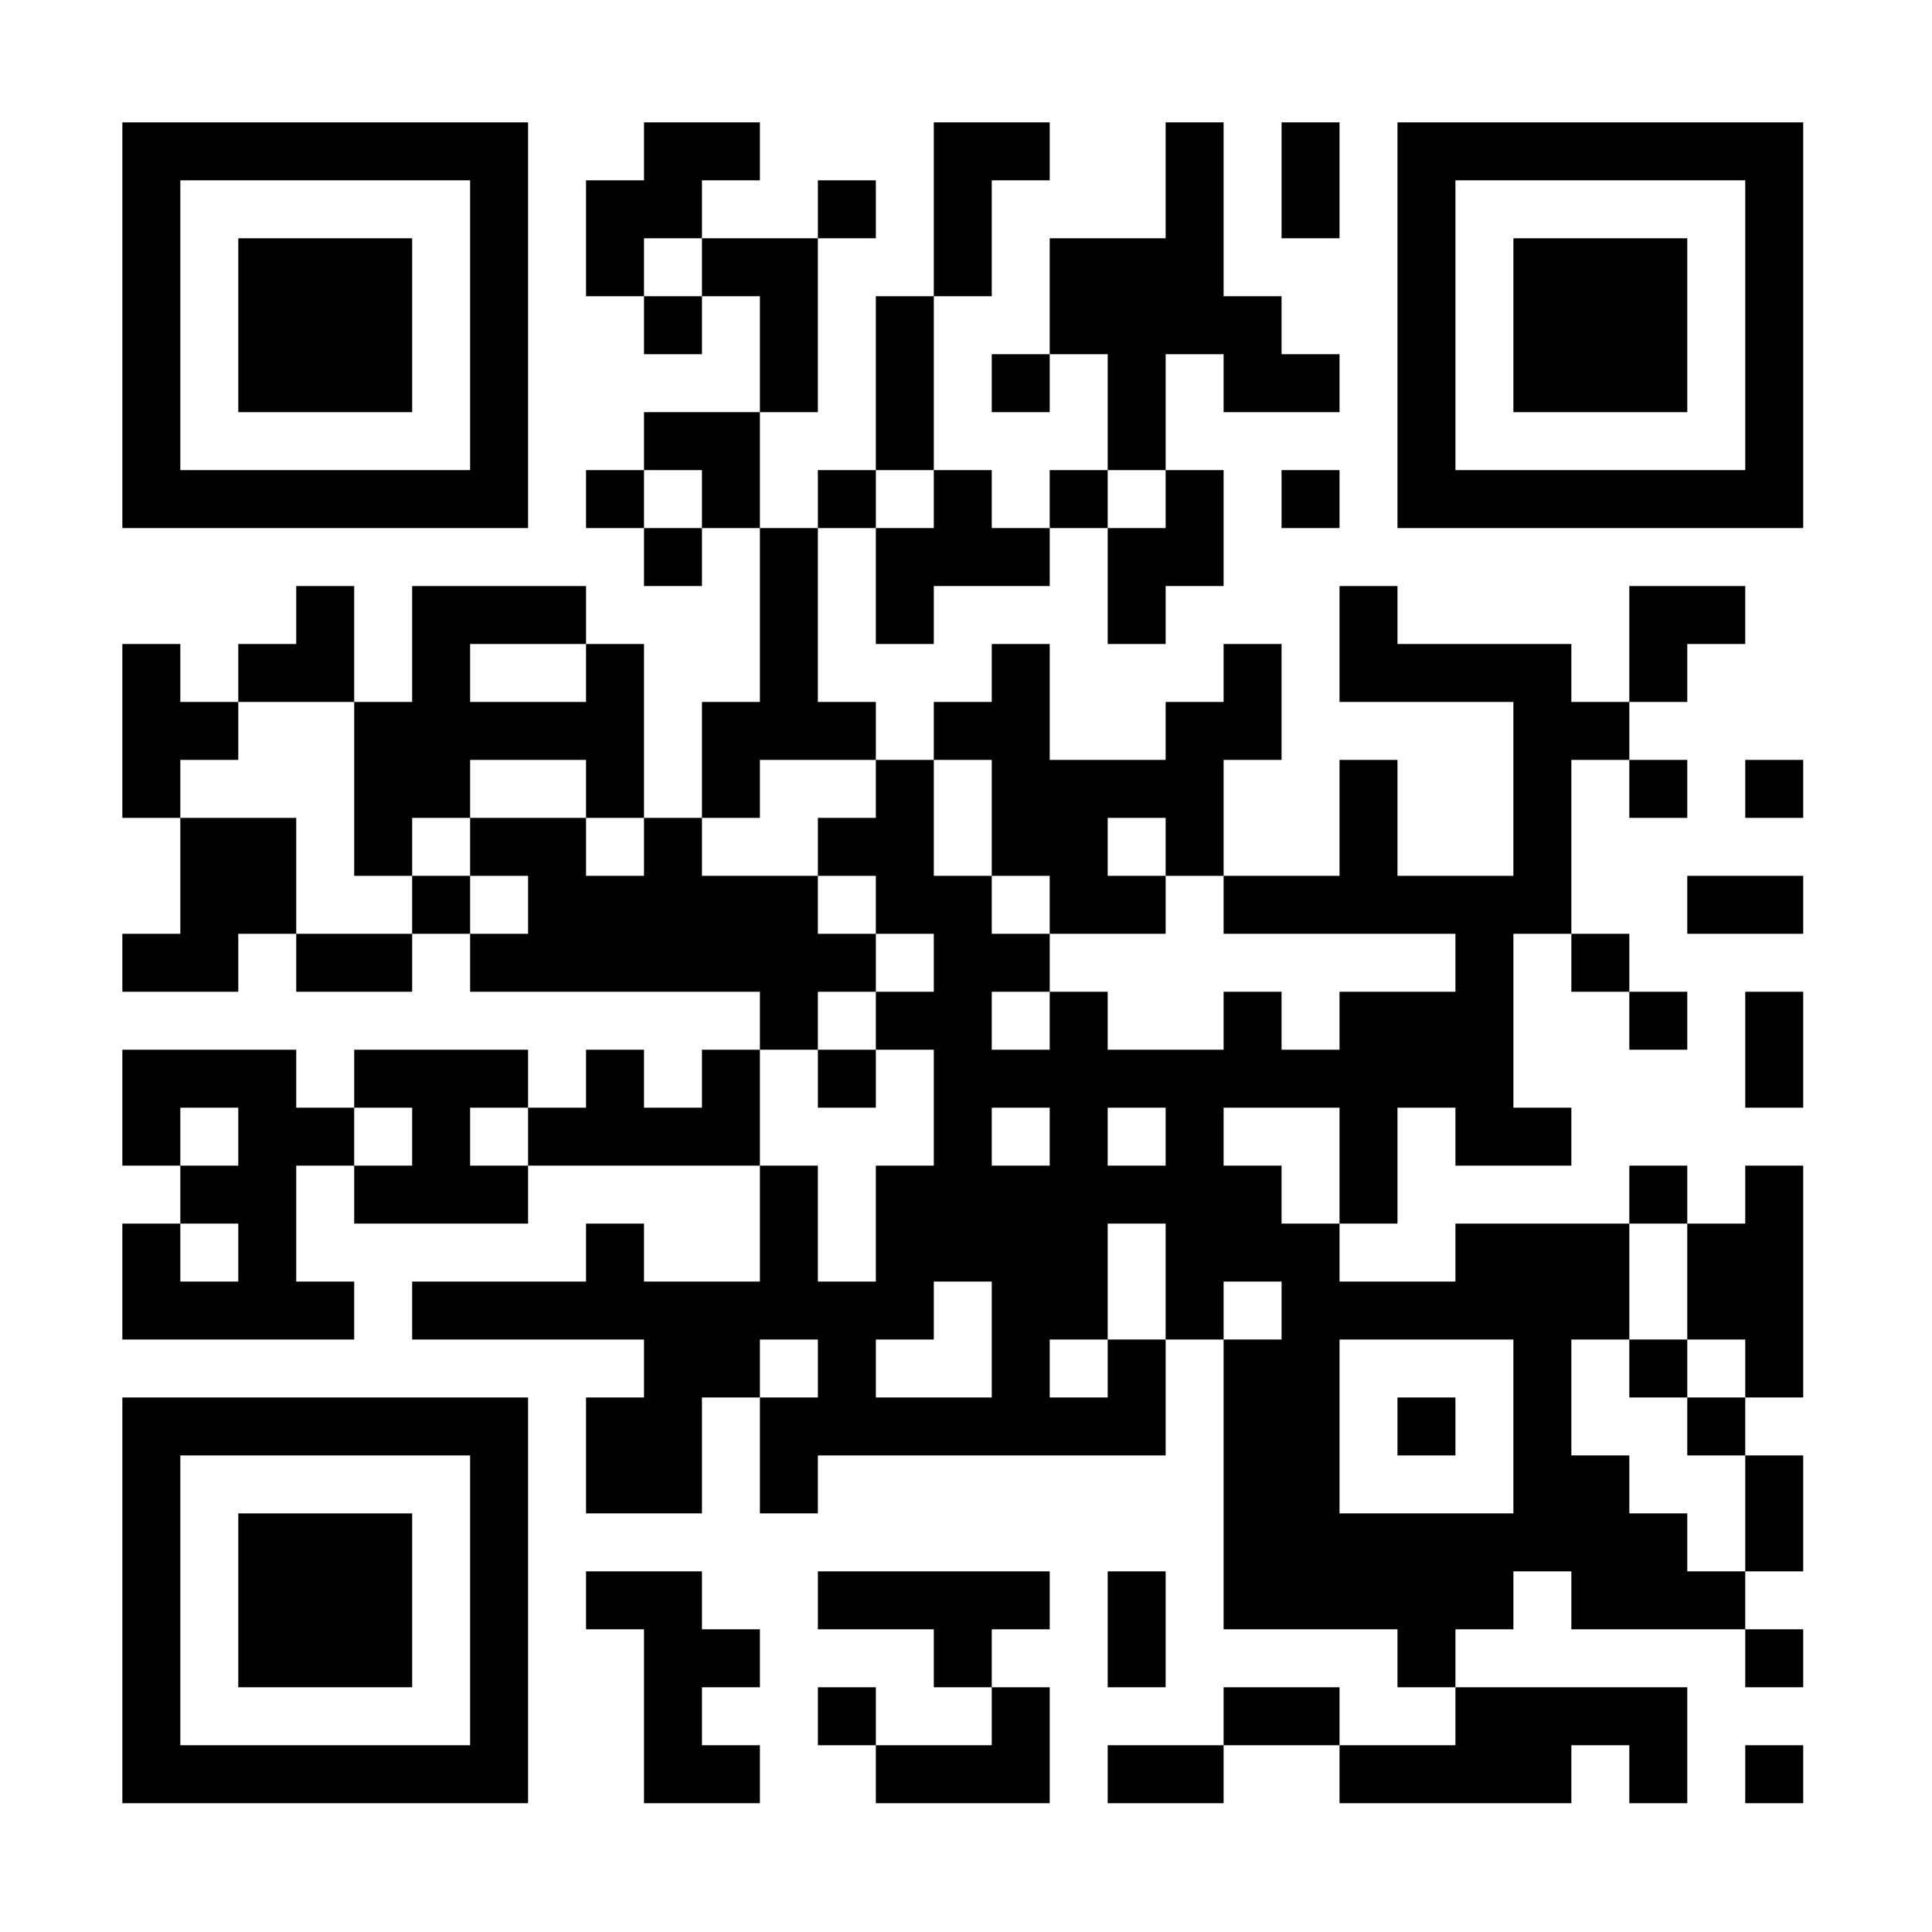 <svg viewBox="0 0 300 300" xmlns="http://www.w3.org/2000/svg" height="4096" width="4096"><svg xmlns="http://www.w3.org/2000/svg"><svg width="300" height="300"><defs style="transform: scale(1) translate(0px, 0px);"><clipPath id="clip-path-dot-color"><rect x="19" y="100" width="9" height="9" transform="rotate(0,23.5,104.5)"/><rect x="19" y="109" width="9" height="9" transform="rotate(0,23.5,113.5)"/><rect x="19" y="118" width="9" height="9" transform="rotate(0,23.5,122.5)"/><rect x="19" y="145" width="9" height="9" transform="rotate(0,23.5,149.5)"/><rect x="19" y="163" width="9" height="9" transform="rotate(0,23.5,167.5)"/><rect x="19" y="172" width="9" height="9" transform="rotate(0,23.5,176.5)"/><rect x="19" y="190" width="9" height="9" transform="rotate(0,23.5,194.5)"/><rect x="19" y="199" width="9" height="9" transform="rotate(0,23.5,203.5)"/><rect x="28" y="109" width="9" height="9" transform="rotate(0,32.5,113.5)"/><rect x="28" y="127" width="9" height="9" transform="rotate(0,32.5,131.5)"/><rect x="28" y="136" width="9" height="9" transform="rotate(0,32.5,140.5)"/><rect x="28" y="145" width="9" height="9" transform="rotate(0,32.5,149.5)"/><rect x="28" y="163" width="9" height="9" transform="rotate(0,32.5,167.5)"/><rect x="28" y="181" width="9" height="9" transform="rotate(0,32.5,185.5)"/><rect x="28" y="199" width="9" height="9" transform="rotate(0,32.5,203.5)"/><rect x="37" y="100" width="9" height="9" transform="rotate(0,41.5,104.5)"/><rect x="37" y="127" width="9" height="9" transform="rotate(0,41.5,131.5)"/><rect x="37" y="136" width="9" height="9" transform="rotate(0,41.5,140.5)"/><rect x="37" y="163" width="9" height="9" transform="rotate(0,41.5,167.5)"/><rect x="37" y="172" width="9" height="9" transform="rotate(0,41.5,176.5)"/><rect x="37" y="181" width="9" height="9" transform="rotate(0,41.5,185.5)"/><rect x="37" y="190" width="9" height="9" transform="rotate(0,41.5,194.5)"/><rect x="37" y="199" width="9" height="9" transform="rotate(0,41.5,203.5)"/><rect x="46" y="91" width="9" height="9" transform="rotate(0,50.5,95.5)"/><rect x="46" y="100" width="9" height="9" transform="rotate(0,50.5,104.5)"/><rect x="46" y="145" width="9" height="9" transform="rotate(0,50.5,149.5)"/><rect x="46" y="172" width="9" height="9" transform="rotate(0,50.5,176.5)"/><rect x="46" y="199" width="9" height="9" transform="rotate(0,50.5,203.5)"/><rect x="55" y="109" width="9" height="9" transform="rotate(0,59.5,113.5)"/><rect x="55" y="118" width="9" height="9" transform="rotate(0,59.5,122.5)"/><rect x="55" y="127" width="9" height="9" transform="rotate(0,59.5,131.5)"/><rect x="55" y="145" width="9" height="9" transform="rotate(0,59.5,149.5)"/><rect x="55" y="163" width="9" height="9" transform="rotate(0,59.5,167.5)"/><rect x="55" y="181" width="9" height="9" transform="rotate(0,59.5,185.5)"/><rect x="64" y="91" width="9" height="9" transform="rotate(0,68.5,95.5)"/><rect x="64" y="100" width="9" height="9" transform="rotate(0,68.5,104.5)"/><rect x="64" y="109" width="9" height="9" transform="rotate(0,68.5,113.5)"/><rect x="64" y="118" width="9" height="9" transform="rotate(0,68.5,122.5)"/><rect x="64" y="136" width="9" height="9" transform="rotate(0,68.5,140.5)"/><rect x="64" y="163" width="9" height="9" transform="rotate(0,68.5,167.5)"/><rect x="64" y="172" width="9" height="9" transform="rotate(0,68.5,176.5)"/><rect x="64" y="181" width="9" height="9" transform="rotate(0,68.5,185.5)"/><rect x="64" y="199" width="9" height="9" transform="rotate(0,68.5,203.5)"/><rect x="73" y="91" width="9" height="9" transform="rotate(0,77.5,95.5)"/><rect x="73" y="109" width="9" height="9" transform="rotate(0,77.5,113.5)"/><rect x="73" y="127" width="9" height="9" transform="rotate(0,77.5,131.5)"/><rect x="73" y="145" width="9" height="9" transform="rotate(0,77.5,149.5)"/><rect x="73" y="163" width="9" height="9" transform="rotate(0,77.5,167.5)"/><rect x="73" y="181" width="9" height="9" transform="rotate(0,77.5,185.5)"/><rect x="73" y="199" width="9" height="9" transform="rotate(0,77.5,203.5)"/><rect x="82" y="91" width="9" height="9" transform="rotate(0,86.5,95.5)"/><rect x="82" y="109" width="9" height="9" transform="rotate(0,86.5,113.5)"/><rect x="82" y="127" width="9" height="9" transform="rotate(0,86.5,131.5)"/><rect x="82" y="136" width="9" height="9" transform="rotate(0,86.5,140.5)"/><rect x="82" y="145" width="9" height="9" transform="rotate(0,86.5,149.5)"/><rect x="82" y="172" width="9" height="9" transform="rotate(0,86.5,176.5)"/><rect x="82" y="199" width="9" height="9" transform="rotate(0,86.5,203.5)"/><rect x="91" y="28" width="9" height="9" transform="rotate(0,95.5,32.5)"/><rect x="91" y="37" width="9" height="9" transform="rotate(0,95.5,41.5)"/><rect x="91" y="73" width="9" height="9" transform="rotate(0,95.5,77.5)"/><rect x="91" y="100" width="9" height="9" transform="rotate(0,95.5,104.5)"/><rect x="91" y="109" width="9" height="9" transform="rotate(0,95.5,113.5)"/><rect x="91" y="118" width="9" height="9" transform="rotate(0,95.5,122.5)"/><rect x="91" y="136" width="9" height="9" transform="rotate(0,95.5,140.5)"/><rect x="91" y="145" width="9" height="9" transform="rotate(0,95.5,149.5)"/><rect x="91" y="163" width="9" height="9" transform="rotate(0,95.5,167.5)"/><rect x="91" y="172" width="9" height="9" transform="rotate(0,95.5,176.5)"/><rect x="91" y="190" width="9" height="9" transform="rotate(0,95.5,194.5)"/><rect x="91" y="199" width="9" height="9" transform="rotate(0,95.5,203.5)"/><rect x="91" y="217" width="9" height="9" transform="rotate(0,95.5,221.5)"/><rect x="91" y="226" width="9" height="9" transform="rotate(0,95.5,230.5)"/><rect x="91" y="244" width="9" height="9" transform="rotate(0,95.5,248.5)"/><rect x="100" y="19" width="9" height="9" transform="rotate(0,104.5,23.5)"/><rect x="100" y="28" width="9" height="9" transform="rotate(0,104.5,32.5)"/><rect x="100" y="46" width="9" height="9" transform="rotate(0,104.5,50.5)"/><rect x="100" y="64" width="9" height="9" transform="rotate(0,104.5,68.5)"/><rect x="100" y="82" width="9" height="9" transform="rotate(0,104.5,86.5)"/><rect x="100" y="127" width="9" height="9" transform="rotate(0,104.5,131.5)"/><rect x="100" y="136" width="9" height="9" transform="rotate(0,104.5,140.5)"/><rect x="100" y="145" width="9" height="9" transform="rotate(0,104.5,149.5)"/><rect x="100" y="172" width="9" height="9" transform="rotate(0,104.5,176.5)"/><rect x="100" y="199" width="9" height="9" transform="rotate(0,104.5,203.5)"/><rect x="100" y="208" width="9" height="9" transform="rotate(0,104.5,212.5)"/><rect x="100" y="217" width="9" height="9" transform="rotate(0,104.5,221.5)"/><rect x="100" y="226" width="9" height="9" transform="rotate(0,104.5,230.5)"/><rect x="100" y="244" width="9" height="9" transform="rotate(0,104.5,248.5)"/><rect x="100" y="253" width="9" height="9" transform="rotate(0,104.5,257.5)"/><rect x="100" y="262" width="9" height="9" transform="rotate(0,104.5,266.5)"/><rect x="100" y="271" width="9" height="9" transform="rotate(0,104.5,275.5)"/><rect x="109" y="19" width="9" height="9" transform="rotate(0,113.5,23.5)"/><rect x="109" y="37" width="9" height="9" transform="rotate(0,113.5,41.5)"/><rect x="109" y="64" width="9" height="9" transform="rotate(0,113.5,68.5)"/><rect x="109" y="73" width="9" height="9" transform="rotate(0,113.5,77.5)"/><rect x="109" y="109" width="9" height="9" transform="rotate(0,113.5,113.5)"/><rect x="109" y="118" width="9" height="9" transform="rotate(0,113.5,122.5)"/><rect x="109" y="136" width="9" height="9" transform="rotate(0,113.5,140.5)"/><rect x="109" y="145" width="9" height="9" transform="rotate(0,113.5,149.5)"/><rect x="109" y="163" width="9" height="9" transform="rotate(0,113.5,167.5)"/><rect x="109" y="172" width="9" height="9" transform="rotate(0,113.5,176.5)"/><rect x="109" y="199" width="9" height="9" transform="rotate(0,113.5,203.5)"/><rect x="109" y="208" width="9" height="9" transform="rotate(0,113.5,212.5)"/><rect x="109" y="253" width="9" height="9" transform="rotate(0,113.5,257.5)"/><rect x="109" y="271" width="9" height="9" transform="rotate(0,113.5,275.5)"/><rect x="118" y="37" width="9" height="9" transform="rotate(0,122.5,41.5)"/><rect x="118" y="46" width="9" height="9" transform="rotate(0,122.5,50.5)"/><rect x="118" y="55" width="9" height="9" transform="rotate(0,122.5,59.5)"/><rect x="118" y="82" width="9" height="9" transform="rotate(0,122.5,86.5)"/><rect x="118" y="91" width="9" height="9" transform="rotate(0,122.5,95.5)"/><rect x="118" y="100" width="9" height="9" transform="rotate(0,122.5,104.5)"/><rect x="118" y="109" width="9" height="9" transform="rotate(0,122.5,113.5)"/><rect x="118" y="136" width="9" height="9" transform="rotate(0,122.5,140.5)"/><rect x="118" y="145" width="9" height="9" transform="rotate(0,122.5,149.5)"/><rect x="118" y="154" width="9" height="9" transform="rotate(0,122.5,158.5)"/><rect x="118" y="181" width="9" height="9" transform="rotate(0,122.5,185.5)"/><rect x="118" y="190" width="9" height="9" transform="rotate(0,122.5,194.5)"/><rect x="118" y="199" width="9" height="9" transform="rotate(0,122.5,203.5)"/><rect x="118" y="217" width="9" height="9" transform="rotate(0,122.5,221.5)"/><rect x="118" y="226" width="9" height="9" transform="rotate(0,122.5,230.5)"/><rect x="127" y="28" width="9" height="9" transform="rotate(0,131.5,32.5)"/><rect x="127" y="73" width="9" height="9" transform="rotate(0,131.5,77.5)"/><rect x="127" y="109" width="9" height="9" transform="rotate(0,131.5,113.5)"/><rect x="127" y="127" width="9" height="9" transform="rotate(0,131.5,131.5)"/><rect x="127" y="145" width="9" height="9" transform="rotate(0,131.5,149.5)"/><rect x="127" y="163" width="9" height="9" transform="rotate(0,131.5,167.5)"/><rect x="127" y="199" width="9" height="9" transform="rotate(0,131.5,203.5)"/><rect x="127" y="208" width="9" height="9" transform="rotate(0,131.5,212.5)"/><rect x="127" y="217" width="9" height="9" transform="rotate(0,131.5,221.5)"/><rect x="127" y="244" width="9" height="9" transform="rotate(0,131.5,248.5)"/><rect x="127" y="262" width="9" height="9" transform="rotate(0,131.5,266.5)"/><rect x="136" y="46" width="9" height="9" transform="rotate(0,140.5,50.5)"/><rect x="136" y="55" width="9" height="9" transform="rotate(0,140.5,59.5)"/><rect x="136" y="64" width="9" height="9" transform="rotate(0,140.5,68.5)"/><rect x="136" y="82" width="9" height="9" transform="rotate(0,140.5,86.5)"/><rect x="136" y="91" width="9" height="9" transform="rotate(0,140.5,95.5)"/><rect x="136" y="118" width="9" height="9" transform="rotate(0,140.5,122.5)"/><rect x="136" y="127" width="9" height="9" transform="rotate(0,140.5,131.5)"/><rect x="136" y="136" width="9" height="9" transform="rotate(0,140.5,140.5)"/><rect x="136" y="154" width="9" height="9" transform="rotate(0,140.5,158.5)"/><rect x="136" y="181" width="9" height="9" transform="rotate(0,140.5,185.5)"/><rect x="136" y="190" width="9" height="9" transform="rotate(0,140.5,194.5)"/><rect x="136" y="199" width="9" height="9" transform="rotate(0,140.5,203.5)"/><rect x="136" y="217" width="9" height="9" transform="rotate(0,140.5,221.5)"/><rect x="136" y="244" width="9" height="9" transform="rotate(0,140.5,248.5)"/><rect x="136" y="271" width="9" height="9" transform="rotate(0,140.5,275.5)"/><rect x="145" y="19" width="9" height="9" transform="rotate(0,149.5,23.5)"/><rect x="145" y="28" width="9" height="9" transform="rotate(0,149.5,32.5)"/><rect x="145" y="37" width="9" height="9" transform="rotate(0,149.5,41.5)"/><rect x="145" y="73" width="9" height="9" transform="rotate(0,149.5,77.5)"/><rect x="145" y="82" width="9" height="9" transform="rotate(0,149.5,86.5)"/><rect x="145" y="109" width="9" height="9" transform="rotate(0,149.5,113.5)"/><rect x="145" y="136" width="9" height="9" transform="rotate(0,149.5,140.5)"/><rect x="145" y="145" width="9" height="9" transform="rotate(0,149.5,149.5)"/><rect x="145" y="154" width="9" height="9" transform="rotate(0,149.5,158.5)"/><rect x="145" y="163" width="9" height="9" transform="rotate(0,149.5,167.5)"/><rect x="145" y="172" width="9" height="9" transform="rotate(0,149.5,176.5)"/><rect x="145" y="181" width="9" height="9" transform="rotate(0,149.5,185.5)"/><rect x="145" y="190" width="9" height="9" transform="rotate(0,149.5,194.5)"/><rect x="145" y="217" width="9" height="9" transform="rotate(0,149.5,221.5)"/><rect x="145" y="244" width="9" height="9" transform="rotate(0,149.5,248.5)"/><rect x="145" y="253" width="9" height="9" transform="rotate(0,149.5,257.5)"/><rect x="145" y="271" width="9" height="9" transform="rotate(0,149.5,275.5)"/><rect x="154" y="19" width="9" height="9" transform="rotate(0,158.5,23.5)"/><rect x="154" y="55" width="9" height="9" transform="rotate(0,158.5,59.5)"/><rect x="154" y="82" width="9" height="9" transform="rotate(0,158.5,86.5)"/><rect x="154" y="100" width="9" height="9" transform="rotate(0,158.5,104.5)"/><rect x="154" y="109" width="9" height="9" transform="rotate(0,158.5,113.5)"/><rect x="154" y="118" width="9" height="9" transform="rotate(0,158.5,122.5)"/><rect x="154" y="127" width="9" height="9" transform="rotate(0,158.5,131.5)"/><rect x="154" y="145" width="9" height="9" transform="rotate(0,158.5,149.5)"/><rect x="154" y="163" width="9" height="9" transform="rotate(0,158.5,167.5)"/><rect x="154" y="181" width="9" height="9" transform="rotate(0,158.5,185.5)"/><rect x="154" y="190" width="9" height="9" transform="rotate(0,158.5,194.5)"/><rect x="154" y="199" width="9" height="9" transform="rotate(0,158.5,203.5)"/><rect x="154" y="208" width="9" height="9" transform="rotate(0,158.5,212.5)"/><rect x="154" y="217" width="9" height="9" transform="rotate(0,158.5,221.5)"/><rect x="154" y="244" width="9" height="9" transform="rotate(0,158.5,248.5)"/><rect x="154" y="262" width="9" height="9" transform="rotate(0,158.5,266.5)"/><rect x="154" y="271" width="9" height="9" transform="rotate(0,158.5,275.5)"/><rect x="163" y="37" width="9" height="9" transform="rotate(0,167.5,41.5)"/><rect x="163" y="46" width="9" height="9" transform="rotate(0,167.5,50.5)"/><rect x="163" y="73" width="9" height="9" transform="rotate(0,167.5,77.5)"/><rect x="163" y="118" width="9" height="9" transform="rotate(0,167.5,122.5)"/><rect x="163" y="127" width="9" height="9" transform="rotate(0,167.5,131.5)"/><rect x="163" y="136" width="9" height="9" transform="rotate(0,167.5,140.5)"/><rect x="163" y="154" width="9" height="9" transform="rotate(0,167.5,158.5)"/><rect x="163" y="163" width="9" height="9" transform="rotate(0,167.5,167.5)"/><rect x="163" y="172" width="9" height="9" transform="rotate(0,167.5,176.5)"/><rect x="163" y="181" width="9" height="9" transform="rotate(0,167.5,185.5)"/><rect x="163" y="190" width="9" height="9" transform="rotate(0,167.5,194.5)"/><rect x="163" y="199" width="9" height="9" transform="rotate(0,167.5,203.5)"/><rect x="163" y="217" width="9" height="9" transform="rotate(0,167.5,221.5)"/><rect x="172" y="37" width="9" height="9" transform="rotate(0,176.5,41.5)"/><rect x="172" y="46" width="9" height="9" transform="rotate(0,176.5,50.5)"/><rect x="172" y="55" width="9" height="9" transform="rotate(0,176.5,59.5)"/><rect x="172" y="64" width="9" height="9" transform="rotate(0,176.5,68.5)"/><rect x="172" y="82" width="9" height="9" transform="rotate(0,176.5,86.5)"/><rect x="172" y="91" width="9" height="9" transform="rotate(0,176.5,95.5)"/><rect x="172" y="118" width="9" height="9" transform="rotate(0,176.5,122.5)"/><rect x="172" y="136" width="9" height="9" transform="rotate(0,176.5,140.5)"/><rect x="172" y="163" width="9" height="9" transform="rotate(0,176.5,167.5)"/><rect x="172" y="181" width="9" height="9" transform="rotate(0,176.5,185.5)"/><rect x="172" y="208" width="9" height="9" transform="rotate(0,176.5,212.5)"/><rect x="172" y="217" width="9" height="9" transform="rotate(0,176.5,221.5)"/><rect x="172" y="244" width="9" height="9" transform="rotate(0,176.5,248.5)"/><rect x="172" y="253" width="9" height="9" transform="rotate(0,176.5,257.5)"/><rect x="172" y="271" width="9" height="9" transform="rotate(0,176.5,275.5)"/><rect x="181" y="19" width="9" height="9" transform="rotate(0,185.5,23.5)"/><rect x="181" y="28" width="9" height="9" transform="rotate(0,185.5,32.5)"/><rect x="181" y="37" width="9" height="9" transform="rotate(0,185.5,41.5)"/><rect x="181" y="46" width="9" height="9" transform="rotate(0,185.5,50.5)"/><rect x="181" y="73" width="9" height="9" transform="rotate(0,185.5,77.5)"/><rect x="181" y="82" width="9" height="9" transform="rotate(0,185.5,86.5)"/><rect x="181" y="109" width="9" height="9" transform="rotate(0,185.5,113.5)"/><rect x="181" y="118" width="9" height="9" transform="rotate(0,185.5,122.5)"/><rect x="181" y="127" width="9" height="9" transform="rotate(0,185.5,131.5)"/><rect x="181" y="163" width="9" height="9" transform="rotate(0,185.5,167.5)"/><rect x="181" y="172" width="9" height="9" transform="rotate(0,185.5,176.5)"/><rect x="181" y="181" width="9" height="9" transform="rotate(0,185.5,185.5)"/><rect x="181" y="190" width="9" height="9" transform="rotate(0,185.5,194.5)"/><rect x="181" y="199" width="9" height="9" transform="rotate(0,185.5,203.5)"/><rect x="181" y="271" width="9" height="9" transform="rotate(0,185.5,275.5)"/><rect x="190" y="46" width="9" height="9" transform="rotate(0,194.5,50.5)"/><rect x="190" y="55" width="9" height="9" transform="rotate(0,194.5,59.5)"/><rect x="190" y="100" width="9" height="9" transform="rotate(0,194.5,104.5)"/><rect x="190" y="109" width="9" height="9" transform="rotate(0,194.5,113.5)"/><rect x="190" y="136" width="9" height="9" transform="rotate(0,194.5,140.5)"/><rect x="190" y="154" width="9" height="9" transform="rotate(0,194.5,158.5)"/><rect x="190" y="163" width="9" height="9" transform="rotate(0,194.5,167.5)"/><rect x="190" y="181" width="9" height="9" transform="rotate(0,194.5,185.5)"/><rect x="190" y="190" width="9" height="9" transform="rotate(0,194.5,194.5)"/><rect x="190" y="208" width="9" height="9" transform="rotate(0,194.5,212.5)"/><rect x="190" y="217" width="9" height="9" transform="rotate(0,194.5,221.5)"/><rect x="190" y="226" width="9" height="9" transform="rotate(0,194.5,230.5)"/><rect x="190" y="235" width="9" height="9" transform="rotate(0,194.5,239.5)"/><rect x="190" y="244" width="9" height="9" transform="rotate(0,194.5,248.5)"/><rect x="190" y="262" width="9" height="9" transform="rotate(0,194.5,266.5)"/><rect x="199" y="19" width="9" height="9" transform="rotate(0,203.5,23.5)"/><rect x="199" y="28" width="9" height="9" transform="rotate(0,203.5,32.5)"/><rect x="199" y="55" width="9" height="9" transform="rotate(0,203.5,59.5)"/><rect x="199" y="73" width="9" height="9" transform="rotate(0,203.5,77.5)"/><rect x="199" y="136" width="9" height="9" transform="rotate(0,203.5,140.5)"/><rect x="199" y="163" width="9" height="9" transform="rotate(0,203.5,167.5)"/><rect x="199" y="190" width="9" height="9" transform="rotate(0,203.5,194.5)"/><rect x="199" y="199" width="9" height="9" transform="rotate(0,203.5,203.5)"/><rect x="199" y="208" width="9" height="9" transform="rotate(0,203.5,212.5)"/><rect x="199" y="217" width="9" height="9" transform="rotate(0,203.5,221.5)"/><rect x="199" y="226" width="9" height="9" transform="rotate(0,203.5,230.5)"/><rect x="199" y="235" width="9" height="9" transform="rotate(0,203.5,239.5)"/><rect x="199" y="244" width="9" height="9" transform="rotate(0,203.5,248.5)"/><rect x="199" y="262" width="9" height="9" transform="rotate(0,203.5,266.5)"/><rect x="208" y="91" width="9" height="9" transform="rotate(0,212.5,95.5)"/><rect x="208" y="100" width="9" height="9" transform="rotate(0,212.5,104.5)"/><rect x="208" y="118" width="9" height="9" transform="rotate(0,212.5,122.5)"/><rect x="208" y="127" width="9" height="9" transform="rotate(0,212.5,131.5)"/><rect x="208" y="136" width="9" height="9" transform="rotate(0,212.5,140.5)"/><rect x="208" y="154" width="9" height="9" transform="rotate(0,212.5,158.5)"/><rect x="208" y="163" width="9" height="9" transform="rotate(0,212.5,167.5)"/><rect x="208" y="172" width="9" height="9" transform="rotate(0,212.5,176.5)"/><rect x="208" y="181" width="9" height="9" transform="rotate(0,212.5,185.5)"/><rect x="208" y="199" width="9" height="9" transform="rotate(0,212.5,203.5)"/><rect x="208" y="235" width="9" height="9" transform="rotate(0,212.5,239.5)"/><rect x="208" y="244" width="9" height="9" transform="rotate(0,212.5,248.5)"/><rect x="208" y="271" width="9" height="9" transform="rotate(0,212.5,275.5)"/><rect x="217" y="100" width="9" height="9" transform="rotate(0,221.5,104.5)"/><rect x="217" y="136" width="9" height="9" transform="rotate(0,221.5,140.5)"/><rect x="217" y="154" width="9" height="9" transform="rotate(0,221.5,158.5)"/><rect x="217" y="163" width="9" height="9" transform="rotate(0,221.5,167.5)"/><rect x="217" y="199" width="9" height="9" transform="rotate(0,221.5,203.5)"/><rect x="217" y="217" width="9" height="9" transform="rotate(0,221.5,221.5)"/><rect x="217" y="235" width="9" height="9" transform="rotate(0,221.5,239.5)"/><rect x="217" y="244" width="9" height="9" transform="rotate(0,221.5,248.5)"/><rect x="217" y="253" width="9" height="9" transform="rotate(0,221.5,257.5)"/><rect x="217" y="271" width="9" height="9" transform="rotate(0,221.5,275.5)"/><rect x="226" y="100" width="9" height="9" transform="rotate(0,230.5,104.5)"/><rect x="226" y="136" width="9" height="9" transform="rotate(0,230.5,140.5)"/><rect x="226" y="145" width="9" height="9" transform="rotate(0,230.5,149.5)"/><rect x="226" y="154" width="9" height="9" transform="rotate(0,230.5,158.5)"/><rect x="226" y="163" width="9" height="9" transform="rotate(0,230.5,167.5)"/><rect x="226" y="172" width="9" height="9" transform="rotate(0,230.5,176.5)"/><rect x="226" y="190" width="9" height="9" transform="rotate(0,230.5,194.5)"/><rect x="226" y="199" width="9" height="9" transform="rotate(0,230.5,203.5)"/><rect x="226" y="235" width="9" height="9" transform="rotate(0,230.5,239.5)"/><rect x="226" y="244" width="9" height="9" transform="rotate(0,230.5,248.5)"/><rect x="226" y="262" width="9" height="9" transform="rotate(0,230.5,266.5)"/><rect x="226" y="271" width="9" height="9" transform="rotate(0,230.5,275.5)"/><rect x="235" y="100" width="9" height="9" transform="rotate(0,239.5,104.5)"/><rect x="235" y="109" width="9" height="9" transform="rotate(0,239.5,113.5)"/><rect x="235" y="118" width="9" height="9" transform="rotate(0,239.5,122.5)"/><rect x="235" y="127" width="9" height="9" transform="rotate(0,239.5,131.5)"/><rect x="235" y="136" width="9" height="9" transform="rotate(0,239.5,140.5)"/><rect x="235" y="172" width="9" height="9" transform="rotate(0,239.5,176.5)"/><rect x="235" y="190" width="9" height="9" transform="rotate(0,239.5,194.5)"/><rect x="235" y="199" width="9" height="9" transform="rotate(0,239.5,203.5)"/><rect x="235" y="208" width="9" height="9" transform="rotate(0,239.5,212.5)"/><rect x="235" y="217" width="9" height="9" transform="rotate(0,239.5,221.5)"/><rect x="235" y="226" width="9" height="9" transform="rotate(0,239.5,230.5)"/><rect x="235" y="235" width="9" height="9" transform="rotate(0,239.5,239.5)"/><rect x="235" y="262" width="9" height="9" transform="rotate(0,239.5,266.5)"/><rect x="235" y="271" width="9" height="9" transform="rotate(0,239.5,275.5)"/><rect x="244" y="109" width="9" height="9" transform="rotate(0,248.5,113.5)"/><rect x="244" y="145" width="9" height="9" transform="rotate(0,248.5,149.5)"/><rect x="244" y="190" width="9" height="9" transform="rotate(0,248.5,194.5)"/><rect x="244" y="199" width="9" height="9" transform="rotate(0,248.5,203.5)"/><rect x="244" y="226" width="9" height="9" transform="rotate(0,248.5,230.5)"/><rect x="244" y="235" width="9" height="9" transform="rotate(0,248.5,239.5)"/><rect x="244" y="244" width="9" height="9" transform="rotate(0,248.5,248.5)"/><rect x="244" y="262" width="9" height="9" transform="rotate(0,248.5,266.5)"/><rect x="253" y="91" width="9" height="9" transform="rotate(0,257.5,95.5)"/><rect x="253" y="100" width="9" height="9" transform="rotate(0,257.5,104.5)"/><rect x="253" y="118" width="9" height="9" transform="rotate(0,257.5,122.5)"/><rect x="253" y="154" width="9" height="9" transform="rotate(0,257.5,158.5)"/><rect x="253" y="181" width="9" height="9" transform="rotate(0,257.5,185.5)"/><rect x="253" y="208" width="9" height="9" transform="rotate(0,257.5,212.5)"/><rect x="253" y="235" width="9" height="9" transform="rotate(0,257.5,239.5)"/><rect x="253" y="244" width="9" height="9" transform="rotate(0,257.5,248.5)"/><rect x="253" y="262" width="9" height="9" transform="rotate(0,257.5,266.5)"/><rect x="253" y="271" width="9" height="9" transform="rotate(0,257.5,275.5)"/><rect x="262" y="91" width="9" height="9" transform="rotate(0,266.5,95.5)"/><rect x="262" y="136" width="9" height="9" transform="rotate(0,266.5,140.5)"/><rect x="262" y="190" width="9" height="9" transform="rotate(0,266.5,194.5)"/><rect x="262" y="199" width="9" height="9" transform="rotate(0,266.5,203.5)"/><rect x="262" y="217" width="9" height="9" transform="rotate(0,266.5,221.5)"/><rect x="262" y="244" width="9" height="9" transform="rotate(0,266.5,248.5)"/><rect x="271" y="118" width="9" height="9" transform="rotate(0,275.5,122.5)"/><rect x="271" y="136" width="9" height="9" transform="rotate(0,275.5,140.5)"/><rect x="271" y="154" width="9" height="9" transform="rotate(0,275.5,158.5)"/><rect x="271" y="163" width="9" height="9" transform="rotate(0,275.5,167.5)"/><rect x="271" y="181" width="9" height="9" transform="rotate(0,275.5,185.5)"/><rect x="271" y="190" width="9" height="9" transform="rotate(0,275.5,194.5)"/><rect x="271" y="199" width="9" height="9" transform="rotate(0,275.5,203.5)"/><rect x="271" y="208" width="9" height="9" transform="rotate(0,275.5,212.5)"/><rect x="271" y="226" width="9" height="9" transform="rotate(0,275.5,230.5)"/><rect x="271" y="235" width="9" height="9" transform="rotate(0,275.5,239.5)"/><rect x="271" y="253" width="9" height="9" transform="rotate(0,275.5,257.5)"/><rect x="271" y="271" width="9" height="9" transform="rotate(0,275.5,275.5)"/></clipPath><clipPath id="clip-path-corners-square-color-0-0"><path clip-rule="evenodd" d="M 19 19v 63h 63v -63zM 28 28h 45v 45h -45z" transform="rotate(0,50.5,50.5)"/></clipPath><clipPath id="clip-path-corners-dot-color-0-0"><rect x="37" y="37" width="27" height="27" transform="rotate(0,50.5,50.5)"/></clipPath><clipPath id="clip-path-corners-square-color-1-0"><path clip-rule="evenodd" d="M 217 19v 63h 63v -63zM 226 28h 45v 45h -45z" transform="rotate(90,248.5,50.5)"/></clipPath><clipPath id="clip-path-corners-dot-color-1-0"><rect x="235" y="37" width="27" height="27" transform="rotate(90,248.5,50.5)"/></clipPath><clipPath id="clip-path-corners-square-color-0-1"><path clip-rule="evenodd" d="M 19 217v 63h 63v -63zM 28 226h 45v 45h -45z" transform="rotate(-90,50.5,248.5)"/></clipPath><clipPath id="clip-path-corners-dot-color-0-1"><rect x="37" y="235" width="27" height="27" transform="rotate(-90,50.5,248.5)"/></clipPath></defs><rect x="0" y="0" height="300" width="300" clip-path="url('#clip-path-background-color')" fill="transparent" style="transform: scale(1) translate(0px, 0px);"/><rect x="0" y="0" height="300" width="300" clip-path="url('#clip-path-dot-color')" fill="#000000" style="transform: scale(1) translate(0px, 0px);"/><rect x="19" y="19" height="63" width="63" clip-path="url('#clip-path-corners-square-color-0-0')" fill="#000000" style="transform: scale(1) translate(0px, 0px);"/><rect x="37" y="37" height="27" width="27" clip-path="url('#clip-path-corners-dot-color-0-0')" fill="#000000" style="transform: scale(1) translate(0px, 0px);"/><rect x="217" y="19" height="63" width="63" clip-path="url('#clip-path-corners-square-color-1-0')" fill="#000000" style="transform: scale(1) translate(0px, 0px);"/><rect x="235" y="37" height="27" width="27" clip-path="url('#clip-path-corners-dot-color-1-0')" fill="#000000" style="transform: scale(1) translate(0px, 0px);"/><rect x="19" y="217" height="63" width="63" clip-path="url('#clip-path-corners-square-color-0-1')" fill="#000000" style="transform: scale(1) translate(0px, 0px);"/><rect x="37" y="235" height="27" width="27" clip-path="url('#clip-path-corners-dot-color-0-1')" fill="#000000" style="transform: scale(1) translate(0px, 0px);"/></svg></svg></svg>